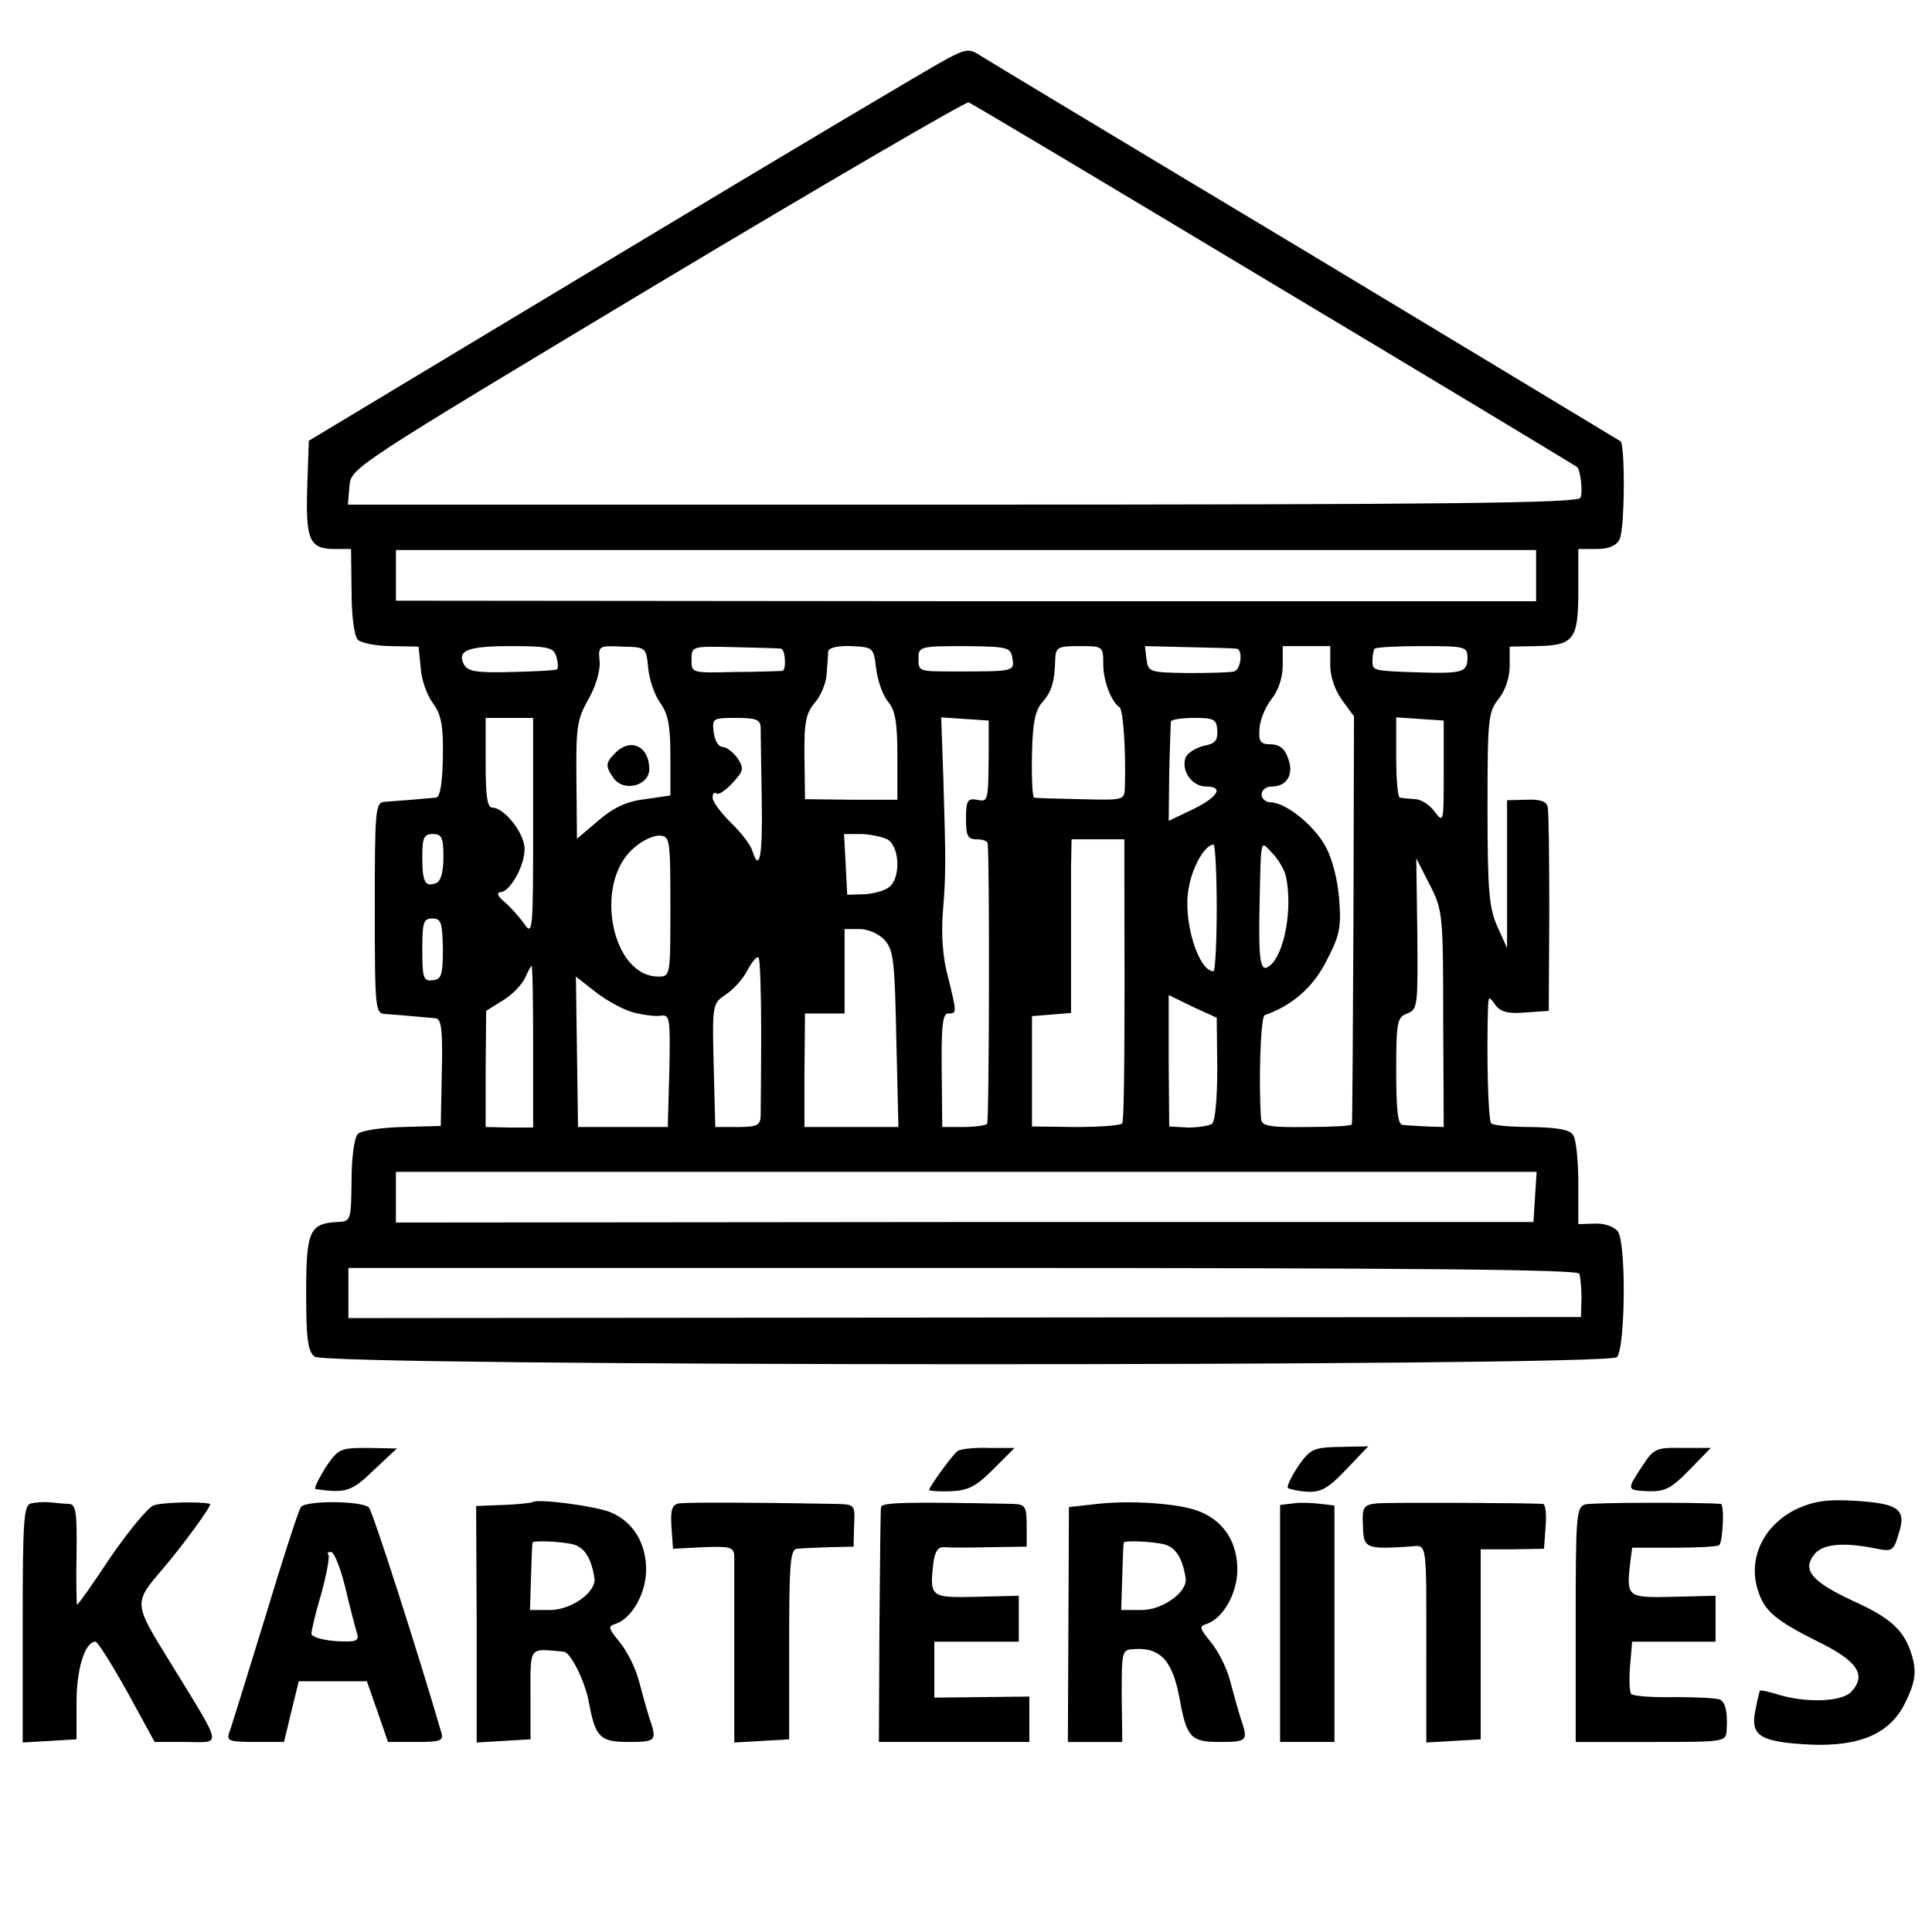 <?xml version="1.0" standalone="no"?>
<!DOCTYPE svg PUBLIC "-//W3C//DTD SVG 20010904//EN"
 "http://www.w3.org/TR/2001/REC-SVG-20010904/DTD/svg10.dtd">
<svg version="1.0" xmlns="http://www.w3.org/2000/svg"
 width="366pt" height="366pt" viewBox="0 0 366 366"
 preserveAspectRatio="xMidYMid meet">
<g transform="translate(0,366) scale(0.1,-0.1)"
fill="#000000" stroke="none">
<path d="M1795 3549 c-22 -11 -303 -178 -625 -372 l-585 -352 -3 -88 c-3 -100
4 -117 52 -117 l31 0 1 -80 c0 -47 5 -85 12 -92 6 -6 35 -12 64 -12 l51 -1 4
-40 c1 -22 12 -52 23 -67 16 -22 20 -42 19 -103 -1 -48 -5 -75 -13 -76 -20 -2
-81 -7 -98 -8 -17 -1 -18 -18 -18 -201 0 -193 1 -200 20 -201 18 -1 50 -4 95
-8 11 -1 14 -20 12 -103 l-2 -101 -73 -2 c-40 -1 -78 -7 -84 -13 -7 -7 -12
-46 -12 -89 -1 -76 -1 -77 -28 -78 -52 -3 -58 -18 -58 -135 0 -85 3 -110 16
-120 22 -19 2449 -19 2467 -1 16 16 18 215 2 238 -7 9 -25 16 -44 15 l-31 -1
0 77 c0 42 -4 84 -10 92 -6 10 -29 14 -79 15 -38 0 -73 3 -76 7 -6 6 -9 132
-6 222 1 19 2 19 14 2 10 -13 24 -17 57 -14 l44 3 1 185 c0 102 -1 192 -3 201
-2 11 -14 15 -40 14 l-37 -1 0 -140 0 -140 -18 40 c-16 35 -19 68 -19 223 0
170 1 184 21 209 13 16 21 41 21 63 l0 36 49 1 c73 1 81 12 81 105 l0 79 35 0
c22 0 37 6 43 18 10 17 11 177 2 186 -3 2 -273 165 -600 362 -327 196 -604
363 -615 370 -18 12 -26 11 -60 -7z m620 -429 c314 -188 571 -343 573 -345 6
-6 11 -47 6 -58 -3 -10 -256 -13 -1170 -13 l-1165 0 3 35 c3 35 4 35 583 383
319 191 585 346 590 344 6 -2 267 -158 580 -346z m495 -550 l0 -49 -1080 0
-1080 1 0 48 0 48 1080 0 1080 0 0 -48z m-1856 -154 c3 -11 4 -22 1 -24 -2 -2
-40 -4 -85 -5 -66 -2 -84 1 -91 14 -14 27 7 35 90 35 71 0 80 -3 85 -20z m174
-22 c2 -21 12 -51 23 -66 15 -21 19 -44 19 -101 l0 -74 -48 -7 c-35 -4 -60
-16 -89 -41 l-40 -34 -1 111 c-1 99 1 115 22 152 14 24 23 54 22 72 -3 31 -2
31 43 29 45 -1 45 -1 49 -41z m252 37 c8 -2 10 -41 2 -42 -4 0 -44 -2 -90 -2
-82 -2 -82 -2 -82 23 0 26 0 26 83 24 45 -1 84 -2 87 -3z m180 -39 c3 -23 13
-51 23 -62 13 -16 17 -39 17 -103 l0 -82 -87 0 -88 1 -1 79 c-1 67 3 84 19
103 11 12 22 37 23 55 1 17 3 37 3 43 1 7 18 11 44 10 42 -2 42 -3 47 -44z
m258 20 c4 -24 2 -24 -108 -24 -71 0 -70 0 -70 25 0 22 3 23 88 23 82 -1 87
-2 90 -24z m172 -10 c0 -32 15 -71 31 -82 7 -5 12 -84 10 -151 -1 -25 -1 -25
-83 -23 -46 1 -86 2 -89 3 -3 0 -5 37 -4 81 1 60 6 84 19 99 18 20 24 39 25
82 1 23 5 25 46 25 44 0 45 0 45 -34z m253 29 c12 -2 8 -39 -5 -43 -7 -2 -47
-3 -88 -3 -72 1 -75 2 -78 26 l-3 25 83 -2 c46 -1 86 -2 91 -3z m177 -31 c0
-22 9 -48 23 -67 l22 -30 -1 -384 c-1 -211 -2 -386 -3 -389 0 -3 -39 -5 -86
-5 -70 -1 -85 2 -86 15 -5 69 -1 195 7 197 52 18 92 53 117 103 25 48 28 63
24 116 -3 38 -13 77 -26 101 -23 41 -76 83 -104 83 -9 0 -17 7 -17 15 0 8 8
15 19 15 29 0 43 23 31 54 -6 18 -17 26 -33 26 -19 0 -23 5 -21 30 1 16 11 41
23 56 13 16 21 41 21 63 l0 37 45 0 45 0 0 -36z m260 14 c0 -27 -9 -30 -85
-28 -95 3 -95 3 -95 22 0 10 2 21 4 23 3 3 43 5 90 5 82 0 86 -1 86 -22z
m-1770 -321 c0 -199 -1 -206 -17 -183 -10 14 -27 33 -38 42 -12 10 -15 17 -7
18 20 0 51 60 45 89 -5 30 -40 71 -60 71 -10 0 -13 21 -13 85 l0 85 45 0 45 0
0 -207z m431 190 c0 -10 1 -71 2 -135 2 -111 -4 -143 -18 -99 -3 10 -21 34
-40 52 -19 19 -35 40 -35 48 0 8 3 11 7 8 3 -4 17 5 30 19 22 24 23 28 10 48
-8 11 -21 21 -28 21 -8 0 -15 12 -17 28 -3 26 -2 27 42 27 37 0 46 -3 47 -17z
m432 -53 c-1 -91 -1 -89 -23 -85 -17 3 -20 -2 -20 -36 0 -32 3 -39 20 -39 11
0 20 -3 21 -7 4 -33 3 -526 -1 -532 -3 -3 -23 -6 -45 -6 l-40 0 -1 108 c-1 84
2 107 12 107 17 0 17 0 0 69 -10 35 -13 80 -10 121 6 72 6 95 1 258 l-4 113
45 -3 45 -3 0 -65z m433 46 c1 -19 -4 -25 -26 -29 -15 -4 -30 -13 -34 -22 -9
-25 12 -55 39 -55 35 0 22 -21 -29 -45 l-42 -20 1 90 c1 49 3 93 3 98 1 4 21
7 45 7 37 0 42 -3 43 -24z m429 -79 c0 -94 0 -97 -17 -75 -9 13 -26 24 -37 24
-12 1 -24 2 -29 3 -4 0 -7 35 -7 76 l0 76 45 -3 45 -3 0 -98z m-1895 -161 c0
-28 -5 -46 -14 -49 -21 -8 -26 2 -26 50 0 36 3 43 20 43 17 0 20 -7 20 -44z
m430 -93 c0 -132 0 -133 -23 -133 -88 0 -123 175 -48 242 16 15 39 26 51 25
19 -1 20 -7 20 -134z m411 127 c23 -13 26 -72 4 -90 -8 -7 -29 -13 -47 -14
l-33 -1 -3 58 -3 57 31 0 c17 0 40 -5 51 -10z m449 -57 c1 -309 0 -475 -4
-481 -2 -4 -42 -7 -88 -7 l-83 1 0 104 0 105 37 3 37 3 0 112 c0 62 0 136 0
165 l1 52 50 0 50 0 0 -57z m175 -73 c0 -66 -3 -120 -6 -120 -29 0 -59 98 -47
158 7 41 31 82 47 82 3 0 6 -54 6 -120z m131 60 c13 -59 -2 -146 -30 -169 -18
-15 -22 4 -20 109 3 138 1 128 24 104 11 -11 23 -31 26 -44z m298 -270 l1
-205 -32 1 c-18 1 -39 2 -46 3 -9 1 -12 28 -12 102 0 94 2 102 21 109 20 8 20
15 19 151 l-2 143 25 -49 c25 -49 26 -55 26 -255z m-1895 132 c0 -50 -3 -58
-20 -59 -17 -2 -19 5 -19 58 0 51 2 59 19 59 17 0 19 -8 20 -58z m837 17 c17
-19 19 -41 22 -188 l4 -166 -89 0 -89 0 0 107 1 108 37 0 38 0 0 80 0 80 28 0
c17 0 37 -9 48 -21z m-234 -176 c0 -76 -1 -147 -1 -158 -1 -17 -8 -20 -43 -20
l-43 0 -3 117 c-3 116 -2 117 23 134 14 9 33 30 41 46 9 17 18 27 21 24 3 -3
5 -67 5 -143z m-432 -26 l0 -153 -45 0 -45 1 0 110 1 110 32 20 c18 11 36 30
42 43 5 12 11 22 12 22 2 0 3 -69 3 -153z m190 65 c19 -5 43 -8 53 -6 16 2 17
-7 15 -104 l-3 -107 -85 0 -85 0 -2 143 -2 142 37 -29 c20 -16 53 -34 72 -39z
m1106 -106 c0 -59 -4 -100 -10 -105 -6 -4 -27 -7 -46 -7 l-35 2 -1 125 0 124
45 -22 46 -21 1 -96z m602 -243 l-3 -48 -1077 0 -1078 -1 0 48 0 48 1081 0
1080 0 -3 -47z m84 -146 c2 -7 4 -28 4 -47 l-1 -35 -1167 -1 -1168 -1 0 47 0
48 1164 0 c871 0 1166 -3 1168 -11z"/>
<path d="M1166 2234 c-19 -19 -20 -25 -3 -49 20 -26 67 -13 67 18 0 43 -35 60
-64 31z"/>
<path d="M616 879 c-13 -22 -22 -39 -18 -40 57 -8 68 -5 110 36 l44 41 -55 1
c-53 0 -56 -1 -81 -38z"/>
<path d="M1814 911 c-9 -6 -54 -68 -54 -74 0 -1 18 -3 40 -2 33 1 48 8 81 41
l41 41 -50 0 c-27 1 -53 -2 -58 -6z"/>
<path d="M2459 882 c-13 -20 -22 -38 -19 -41 3 -2 19 -6 37 -7 25 -1 39 6 73
42 l42 44 -54 -1 c-50 -1 -56 -4 -79 -37z"/>
<path d="M3112 884 c-31 -47 -31 -47 10 -49 32 -1 44 5 78 40 l41 42 -53 0
c-50 1 -55 -1 -76 -33z"/>
<path d="M59 812 c-14 -3 -16 -29 -16 -228 l0 -225 51 3 51 3 0 70 c0 64 16
115 36 115 4 0 31 -43 60 -95 l52 -95 59 0 c69 0 72 -15 -29 150 -71 115 -71
112 -12 181 35 41 92 119 87 120 -18 5 -93 3 -107 -3 -11 -4 -47 -48 -81 -97
-33 -50 -62 -91 -64 -91 -1 0 -2 43 -1 95 1 80 -1 95 -14 96 -9 0 -25 2 -36 3
-11 1 -27 0 -36 -2z"/>
<path d="M570 805 c-4 -5 -35 -100 -68 -210 -34 -110 -64 -208 -68 -218 -5
-15 1 -17 49 -17 l55 0 14 58 14 57 64 0 65 0 20 -57 20 -58 53 0 c46 0 53 2
48 18 -43 148 -130 419 -137 426 -12 13 -119 14 -129 1z m84 -152 c9 -38 19
-76 22 -86 5 -16 0 -18 -40 -16 -25 2 -46 8 -46 14 0 6 8 41 19 77 10 37 16
70 13 73 -3 3 -1 5 5 5 6 0 18 -30 27 -67z"/>
<path d="M1008 814 c-2 -1 -26 -4 -55 -5 l-51 -2 1 -224 0 -224 51 3 51 3 0
85 c0 93 -4 87 63 81 13 -1 41 -57 48 -98 12 -64 21 -73 74 -73 54 0 55 2 40
46 -5 16 -14 48 -20 71 -6 23 -22 55 -36 72 -22 27 -23 30 -7 35 30 11 56 56
57 100 1 51 -24 93 -67 111 -29 12 -142 27 -149 19z m79 -80 c20 -6 33 -25 39
-63 5 -26 -43 -61 -84 -61 l-38 0 2 63 c1 34 2 63 3 65 2 4 56 2 78 -4z"/>
<path d="M1286 812 c-13 -3 -16 -12 -14 -45 l3 -41 58 3 c49 2 57 0 58 -16 0
-10 0 -94 0 -186 l0 -168 52 3 52 3 0 180 c0 153 2 180 15 181 8 1 36 2 61 3
l46 1 1 40 c2 40 2 40 -36 41 -158 3 -281 3 -296 1z"/>
<path d="M1669 805 c-1 -5 -2 -108 -3 -227 l-1 -218 142 0 143 0 0 43 0 43
-90 -1 -90 -1 0 53 0 53 80 0 80 0 0 43 0 44 -80 -2 c-87 -2 -89 -1 -82 63 3
23 9 32 21 31 9 -1 48 -1 86 0 l70 1 0 40 c0 36 -3 40 -25 41 -202 4 -250 3
-251 -6z"/>
<path d="M2070 810 l-45 -5 -1 -222 -1 -223 51 0 52 0 -1 88 c0 86 0 87 25 88
49 3 72 -23 85 -96 13 -71 21 -80 75 -80 54 0 55 2 40 46 -5 16 -14 48 -20 71
-6 23 -22 55 -36 72 -22 27 -23 30 -7 35 30 11 56 56 57 100 1 52 -24 93 -70
112 -37 16 -135 23 -204 14z m137 -76 c20 -6 33 -25 39 -63 5 -26 -43 -61 -83
-61 l-39 0 2 63 c1 34 2 63 3 65 2 4 56 2 78 -4z"/>
<path d="M2450 812 l-25 -3 0 -224 0 -225 51 0 52 0 0 224 0 224 -26 3 c-15 2
-38 3 -52 1z"/>
<path d="M2608 812 c-25 -3 -28 -7 -26 -43 1 -42 5 -44 86 -39 37 2 34 23 34
-218 l0 -153 52 3 51 3 0 180 0 180 60 0 60 1 3 42 c2 23 0 42 -5 43 -31 2
-293 3 -315 1z"/>
<path d="M3003 810 c-17 -5 -18 -21 -18 -227 l0 -223 143 0 c140 0 142 0 143
23 2 33 -2 51 -12 57 -5 3 -43 5 -86 5 -43 -1 -80 2 -83 6 -3 4 -4 28 -2 53
l4 46 79 0 79 0 0 43 0 44 -80 -2 c-87 -2 -89 -1 -82 62 l4 31 80 0 c43 0 82
2 85 5 7 7 10 77 3 78 -34 3 -243 3 -257 -1z"/>
<path d="M3405 802 c-66 -31 -96 -98 -73 -160 12 -35 34 -53 112 -92 76 -37
93 -64 62 -96 -19 -18 -83 -20 -135 -5 -19 6 -36 10 -37 8 -1 -1 -5 -18 -9
-39 -9 -47 10 -58 104 -63 95 -4 153 21 181 81 16 32 20 52 15 76 -13 55 -37
80 -112 114 -80 37 -99 59 -77 88 15 21 54 25 115 13 34 -7 36 -6 46 28 15 46
0 57 -85 62 -51 3 -76 -1 -107 -15z"/>
</g>
</svg>
